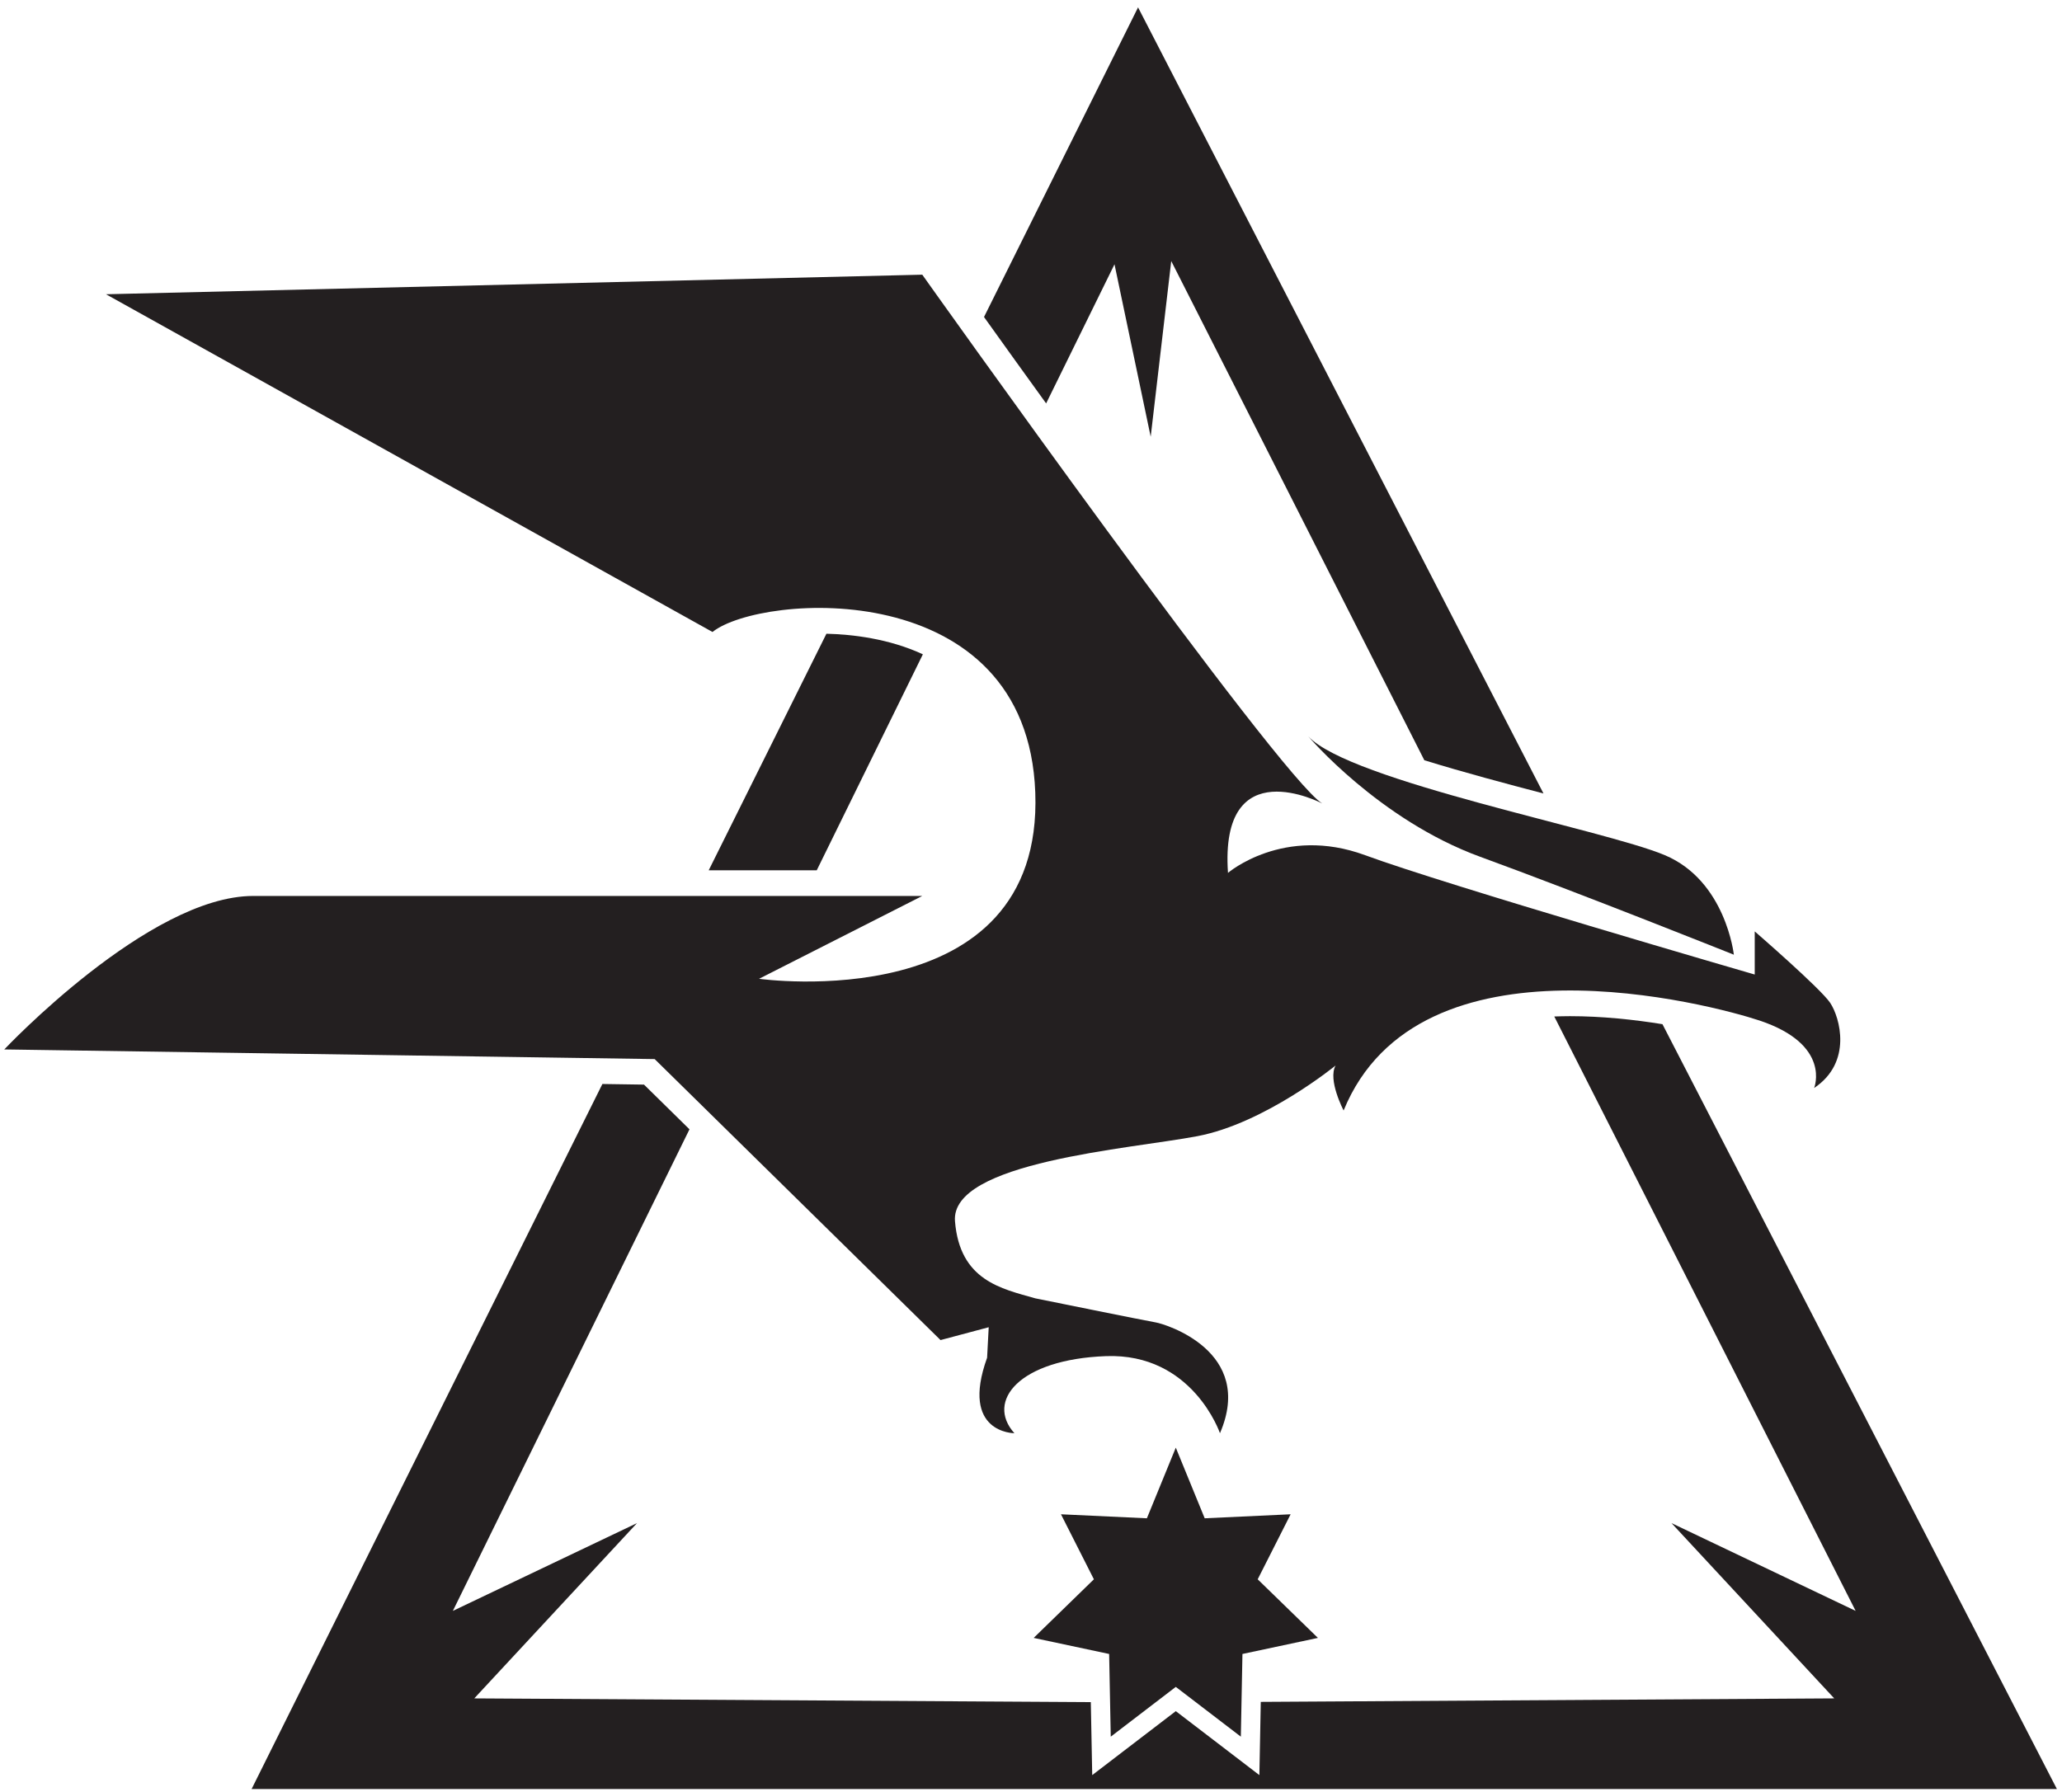 <svg width="214" height="186" viewBox="0 0 214 186" fill="none" xmlns="http://www.w3.org/2000/svg"> <path d="M11 30.543L95.716 28.512C95.716 28.512 132.777 80.698 137.223 83.398C137.223 83.398 126.555 77.776 127.444 90.604C127.444 90.604 133.223 85.654 141.667 88.766C150.111 91.876 182.111 101.156 182.111 101.156V96.68C182.111 96.68 188.944 102.599 189.944 104.099C190.944 105.599 192.277 110.266 188.277 112.932C188.277 112.932 190.111 108.432 182.611 105.932C177.699 104.295 147.277 96.155 139.444 115.266C139.444 115.266 137.777 112.099 138.611 110.599C138.611 110.599 131.277 116.599 124.277 117.932C117.277 119.266 98.611 120.599 99.111 126.766C99.611 132.932 103.944 133.766 107.444 134.766C107.444 134.766 118.944 137.099 119.944 137.266C120.944 137.432 130.277 140.266 126.611 148.766C126.611 148.766 123.777 140.432 114.777 140.766C105.777 141.099 102.277 145.432 105.277 148.766C105.277 148.766 99.611 148.799 102.444 140.932L102.611 137.766L97.611 139.099L67.944 109.932L0.444 108.932C0.444 108.932 15.444 93 26.277 93H95.716L78.777 101.599C78.777 101.599 108.307 105.75 107.444 82.266C106.611 59.599 78.944 61.599 73.944 65.599L11 30.543Z" fill="#231F20"></path> <path d="M135.777 76.431C135.777 76.431 143.111 85.098 153.611 88.931C164.111 92.764 179.944 99.098 179.944 99.098C179.944 99.098 179.111 91.431 172.777 88.764C166.444 86.098 140.111 81.098 135.777 76.431Z" fill="#231F20"></path> <path d="M108.571 41.874L115.666 27.433L119.422 45.332L121.555 27.098L147.822 78.913C151.912 80.177 156.486 81.393 160.186 82.362L118.111 0.765L102.123 32.905C104.268 35.905 106.428 38.91 108.571 41.874Z" fill="#231F20"></path> <path d="M95.778 67.917C92.245 66.277 88.417 65.845 85.769 65.781L73.553 90.334H84.765L95.778 67.917Z" fill="#231F20"></path> <path d="M130.527 163.931L133.945 157.182L125.027 157.598L122.027 150.265L119.027 157.598L110.11 157.182L113.527 163.931L107.278 170.014L115.11 171.681L115.277 180.265L122.027 175.098L128.778 180.265L128.945 171.681L136.777 170.014L130.527 163.931Z" fill="#231F20"></path> <path d="M172.534 106.31C169.563 105.83 166.242 105.478 162.935 105.478C162.379 105.478 161.842 105.494 161.307 105.511L192.583 167.21L173.473 158.098L190.361 176.292L130.847 176.654L130.777 180.303L130.701 184.255L127.562 181.852L122.027 177.616L116.493 181.852L113.354 184.255L113.278 180.303L113.207 176.679L49.222 176.292L66.111 158.098L46.999 167.21L71.556 117.222L66.837 112.582L62.518 112.518L26.111 185.703H117.555H122.027H213.473L172.534 106.31Z" fill="#231F20"></path> </svg>
